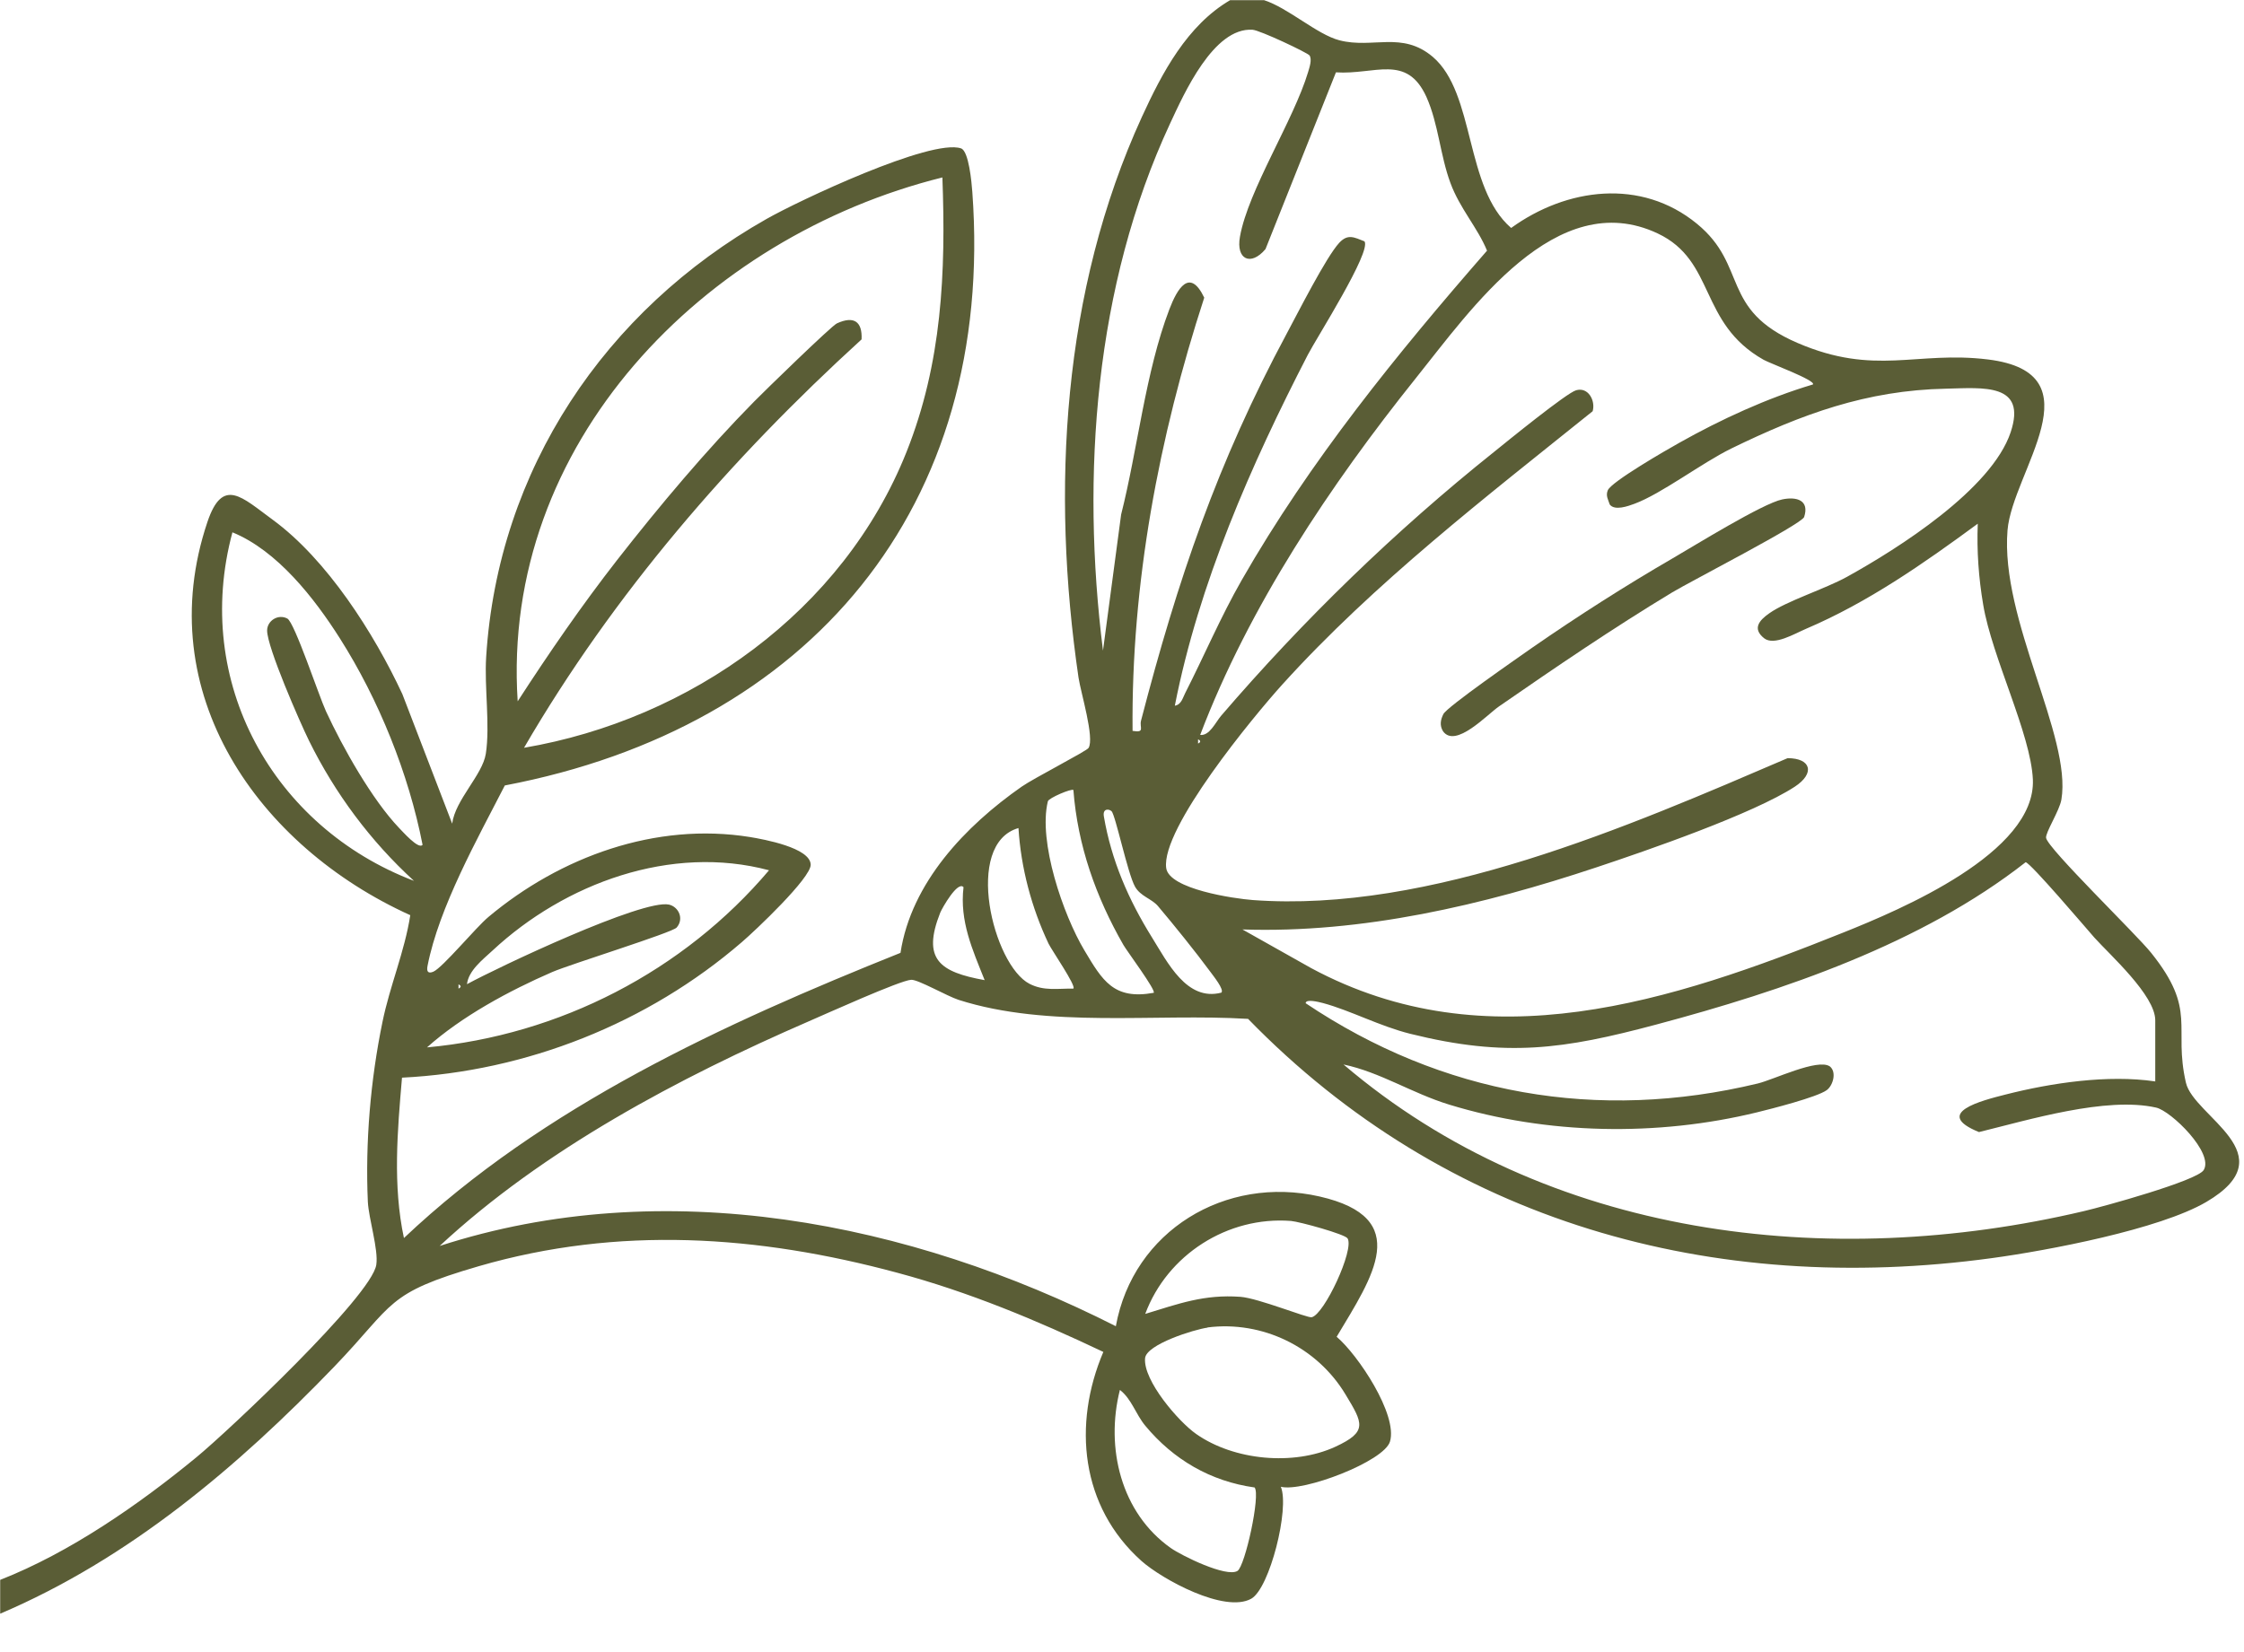 <?xml version="1.0" encoding="UTF-8"?>
<svg id="Camada_2" data-name="Camada 2" xmlns="http://www.w3.org/2000/svg" viewBox="0 0 127.44 93.84">
  <g id="Camada_1-2" data-name="Camada 1">
    <g>
      <path d="M71.76,0c1.38.43,3.03,1.96,4.31,2.29,1.9.49,3.55-.54,5.3.94,2.43,2.08,1.8,7.43,4.45,9.72,3.15-2.28,7.38-2.84,10.55-.24,2.92,2.39,1.3,4.87,5.71,6.77s6.75.44,10.82.94c6.31.78,1.39,6.36,1.11,9.7-.42,5.08,3.66,11.71,3.06,15.3-.1.62-.92,1.89-.87,2.18.12.63,5.13,5.48,5.96,6.52,2.65,3.3,1.25,4.19,1.98,7.38.44,1.94,5.77,4.07,1.16,6.78-2.66,1.56-9.01,2.76-12.17,3.19-15.87,2.17-31.01-2.03-42.25-13.59-5.29-.32-11.34.55-16.44-1.08-.65-.21-2.3-1.16-2.69-1.14-.63.03-4.87,1.95-5.82,2.36-7.37,3.2-15.08,7.29-20.96,12.76,12.76-4.14,26.71-1.37,38.4,4.56.98-5.42,6.23-8.59,11.57-7.37s3.01,4.56.97,7.97c1.2,1.01,3.48,4.42,3.03,5.95-.33,1.13-4.94,2.89-6.2,2.57.51,1.22-.63,5.77-1.68,6.36-1.51.84-5.06-1.1-6.24-2.15-3.45-3.09-3.91-7.75-2.16-11.87-3.79-1.8-7.64-3.41-11.71-4.5-7.91-2.13-15.82-2.67-23.76-.37-5.33,1.55-4.74,2.1-8.21,5.71-5.47,5.68-11.64,10.91-18.97,14.03v-1.92c3.95-1.55,7.87-4.27,11.15-6.97,1.79-1.47,9.94-9.15,10.21-10.93.13-.86-.43-2.61-.48-3.58-.15-3.37.15-6.91.83-10.21.42-2.06,1.26-4,1.58-6.07-8.62-3.9-14.79-12.62-11.52-22.34.87-2.58,1.96-1.4,3.7-.13,3.09,2.26,5.76,6.45,7.37,9.91l2.83,7.36c.17-1.35,1.72-2.76,1.91-3.97.25-1.61-.09-3.79.02-5.5.67-10.65,6.75-19.69,15.92-24.88,1.81-1.03,9.35-4.59,11.05-4.01.44.15.6,1.93.64,2.48,1.31,17.92-9.26,30.42-26.55,33.71-1.55,3.02-3.74,6.92-4.39,10.25-.06.31.02.46.33.33.53-.23,2.41-2.51,3.13-3.11,4.08-3.42,9.5-5.4,14.85-4.54.79.13,3.43.61,3.45,1.57.02.75-3.15,3.75-3.91,4.4-5.34,4.61-12.24,7.35-19.3,7.7-.26,3.02-.53,6.12.11,9.11,7.92-7.49,18.17-12.18,28.2-16.2.61-3.99,3.69-7.21,6.88-9.44.65-.46,3.69-2.02,3.8-2.2.35-.56-.44-3.14-.57-4-1.56-10.66-.93-21.95,3.6-31.85,1.15-2.51,2.57-5.2,5.01-6.63h1.92ZM74.37,3.15c-.1-.15-2.83-1.44-3.24-1.46-2.21-.14-3.88,3.61-4.69,5.35-4.27,9.19-5.05,19.96-3.8,29.92l1.03-7.73c.94-3.71,1.38-8.1,2.74-11.66.45-1.18,1.16-2.38,1.98-.66-2.58,7.92-4.15,16.25-4.07,24.61.73.12.38-.19.48-.58,2.08-8.01,4.34-14.66,8.27-21.98.63-1.17,2.24-4.36,2.99-5.17.49-.52.84-.31,1.43-.08.41.58-2.73,5.5-3.22,6.45-3.22,6.24-6.19,13-7.55,19.93.37-.06.45-.45.59-.72,1.09-2.14,2-4.3,3.2-6.4,3.88-6.78,8.82-12.86,13.94-18.73-.53-1.3-1.55-2.4-2.08-3.85-.58-1.56-.68-3.36-1.36-4.88-1.12-2.47-2.93-1.25-5.14-1.4l-4,10.04c-.83.99-1.69.6-1.45-.71.47-2.64,3.05-6.61,3.87-9.35.08-.27.23-.71.08-.94ZM53.52,10.08c-13.55,3.37-25.08,15.12-24.12,29.76,1.78-2.75,3.64-5.45,5.65-8.03,2.4-3.07,5.06-6.24,7.79-9.01.56-.57,4.39-4.3,4.69-4.43.96-.44,1.45-.11,1.4.91-7.44,6.78-14.1,14.48-19.17,23.2,9.45-1.61,18.12-7.77,21.72-16.8,2.02-5.07,2.24-10.19,2.04-15.6ZM102.96,21.84c.18-.23-2.45-1.2-2.8-1.4-3.7-2.09-2.71-5.62-6.02-7.18-5.76-2.71-10.6,4.32-13.73,8.22-4.86,6.07-9.48,12.98-12.25,20.27.53.06.86-.7,1.19-1.09,4.68-5.45,9.87-10.49,15.49-14.98.73-.59,4.13-3.36,4.67-3.51.69-.2,1.11.59.94,1.19-6.03,4.85-12.41,9.76-17.62,15.52-1.62,1.79-6.9,8.18-6.6,10.43.16,1.2,3.85,1.74,4.92,1.82,10.06.74,21.31-4.17,30.37-8.06,1.34,0,1.57.86.41,1.62-2.36,1.54-8.4,3.63-11.26,4.58-6.42,2.14-13.31,3.76-20.11,3.53l3.91,2.2c9.98,5.36,20.45,1.89,30.23-2.03,3.22-1.29,10.93-4.53,10.75-8.69-.12-2.6-2.32-6.94-2.82-9.92-.26-1.53-.37-3.06-.31-4.61-3.06,2.25-6.23,4.47-9.75,5.97-.66.28-1.81.98-2.38.54-.69-.55-.28-1.02.29-1.42.99-.7,3.16-1.38,4.41-2.07,2.93-1.62,8.22-4.98,9.3-8.22.93-2.8-1.56-2.52-3.67-2.47-4.52.09-8.2,1.45-12.2,3.4-1.69.83-3.96,2.57-5.5,3.14-.35.13-1.12.41-1.4.04-.09-.28-.24-.5-.11-.81.21-.49,3.35-2.3,4.05-2.69,2.36-1.33,5.01-2.55,7.6-3.32ZM24,48c-.79-4.05-2.49-8.26-4.7-11.74-1.44-2.27-3.55-4.98-6.1-6.02-2.29,8.5,2.31,16.75,10.31,19.8-2.46-2.25-4.48-4.96-5.96-7.96-.53-1.08-2.38-5.31-2.38-6.26,0-.56.63-.96,1.15-.68.41.22,1.79,4.39,2.19,5.26.94,2.04,2.62,5.03,4.16,6.64.19.19,1.09,1.22,1.32.96ZM68.04,42v.24c.16-.08.16-.16,0-.24ZM60.96,44.88c-.1-.1-1.4.45-1.45.64-.56,2.29.87,6.45,2.07,8.46,1.03,1.73,1.67,2.83,3.94,2.42.15-.13-1.52-2.37-1.72-2.72-1.56-2.72-2.6-5.65-2.84-8.8ZM63.12,46.08c-.13-.13-.51-.17-.43.3.43,2.51,1.4,4.73,2.73,6.87.89,1.43,1.98,3.65,3.94,3.14.19-.16-.47-.97-.62-1.18-.85-1.15-2.05-2.64-2.98-3.74-.36-.42-.99-.55-1.3-1.1-.42-.74-1.11-4.08-1.34-4.3ZM57.84,47.04c-3.14.9-1.44,7.79.63,8.85.82.42,1.6.26,2.49.27.17-.15-1.23-2.18-1.41-2.55-.97-2.05-1.57-4.31-1.71-6.57ZM43.68,49.44c-5.57-1.49-11.61.74-15.71,4.56-.55.51-1.36,1.13-1.45,1.91,1.76-.96,10-4.86,11.48-4.52.54.13.86.8.43,1.3-.24.29-6,2.07-7.07,2.53-2.44,1.06-5.13,2.51-7.11,4.28,7.52-.69,14.58-4.33,19.44-10.08ZM122.4,61.44v-3.48c0-1.42-2.59-3.73-3.46-4.7-.5-.57-3.61-4.23-3.9-4.28-5.92,4.64-13.74,7.29-20.97,9.22-5.28,1.41-8.53,1.88-13.97.53-1.76-.44-3.41-1.33-4.97-1.75-.24-.06-.97-.25-.98.01,7.75,5.2,16.59,6.75,25.68,4.56.91-.22,3.4-1.44,4.09-.97.4.32.18,1.09-.18,1.35-.55.4-3.14,1.06-3.96,1.26-5.66,1.38-11.9,1.27-17.48-.44-2.12-.65-3.91-1.84-6-2.28,11.56,9.86,27.56,11.75,42.05,8.33,1.04-.24,6.42-1.72,6.8-2.33.6-.97-1.85-3.36-2.7-3.55-2.84-.64-7.24.7-10.06,1.39-2.66-1.08.16-1.79,1.5-2.13,2.63-.67,5.82-1.14,8.49-.75ZM54.72,50.4c-.33-.38-1.21,1.18-1.32,1.44-1.06,2.67-.02,3.38,2.52,3.84-.69-1.73-1.43-3.35-1.2-5.28ZM26.04,55.92v.24c.16-.08.16-.16,0-.24ZM76.53,70.35c-.15-.24-2.73-.95-3.21-.99-3.6-.28-7.03,1.92-8.28,5.28,1.91-.58,3.34-1.12,5.41-.97,1.02.08,3.79,1.21,4.04,1.16.71-.14,2.44-3.85,2.04-4.48ZM68.58,75.42c-.75.1-3.48.95-3.55,1.74-.11,1.27,1.9,3.6,2.9,4.3,2.15,1.51,5.53,1.82,7.9.73,1.87-.86,1.57-1.34.58-2.98-1.62-2.69-4.72-4.2-7.84-3.8ZM71.25,84.5c-2.5-.35-4.61-1.58-6.21-3.51-.54-.65-.78-1.53-1.44-2.03-.83,3.29.06,6.98,2.89,8.98.61.43,3.16,1.69,3.79,1.3.43-.27,1.32-4.33.97-4.74Z" fill="#5a5d36"/>
      <path d="M101.22,28.37c.82-.17,1.55.05,1.24,1-.14.41-6.48,3.67-7.49,4.28-3.36,2.03-6.62,4.25-9.84,6.48-.67.46-2.47,2.4-3.18,1.41-.2-.33-.14-.65.02-.97.19-.41,4.33-3.27,5.08-3.8,2.51-1.74,5.28-3.51,7.92-5.04,1.26-.73,5.13-3.13,6.25-3.36Z" fill="#5a5d36"/>
    </g>
  </g>
</svg>